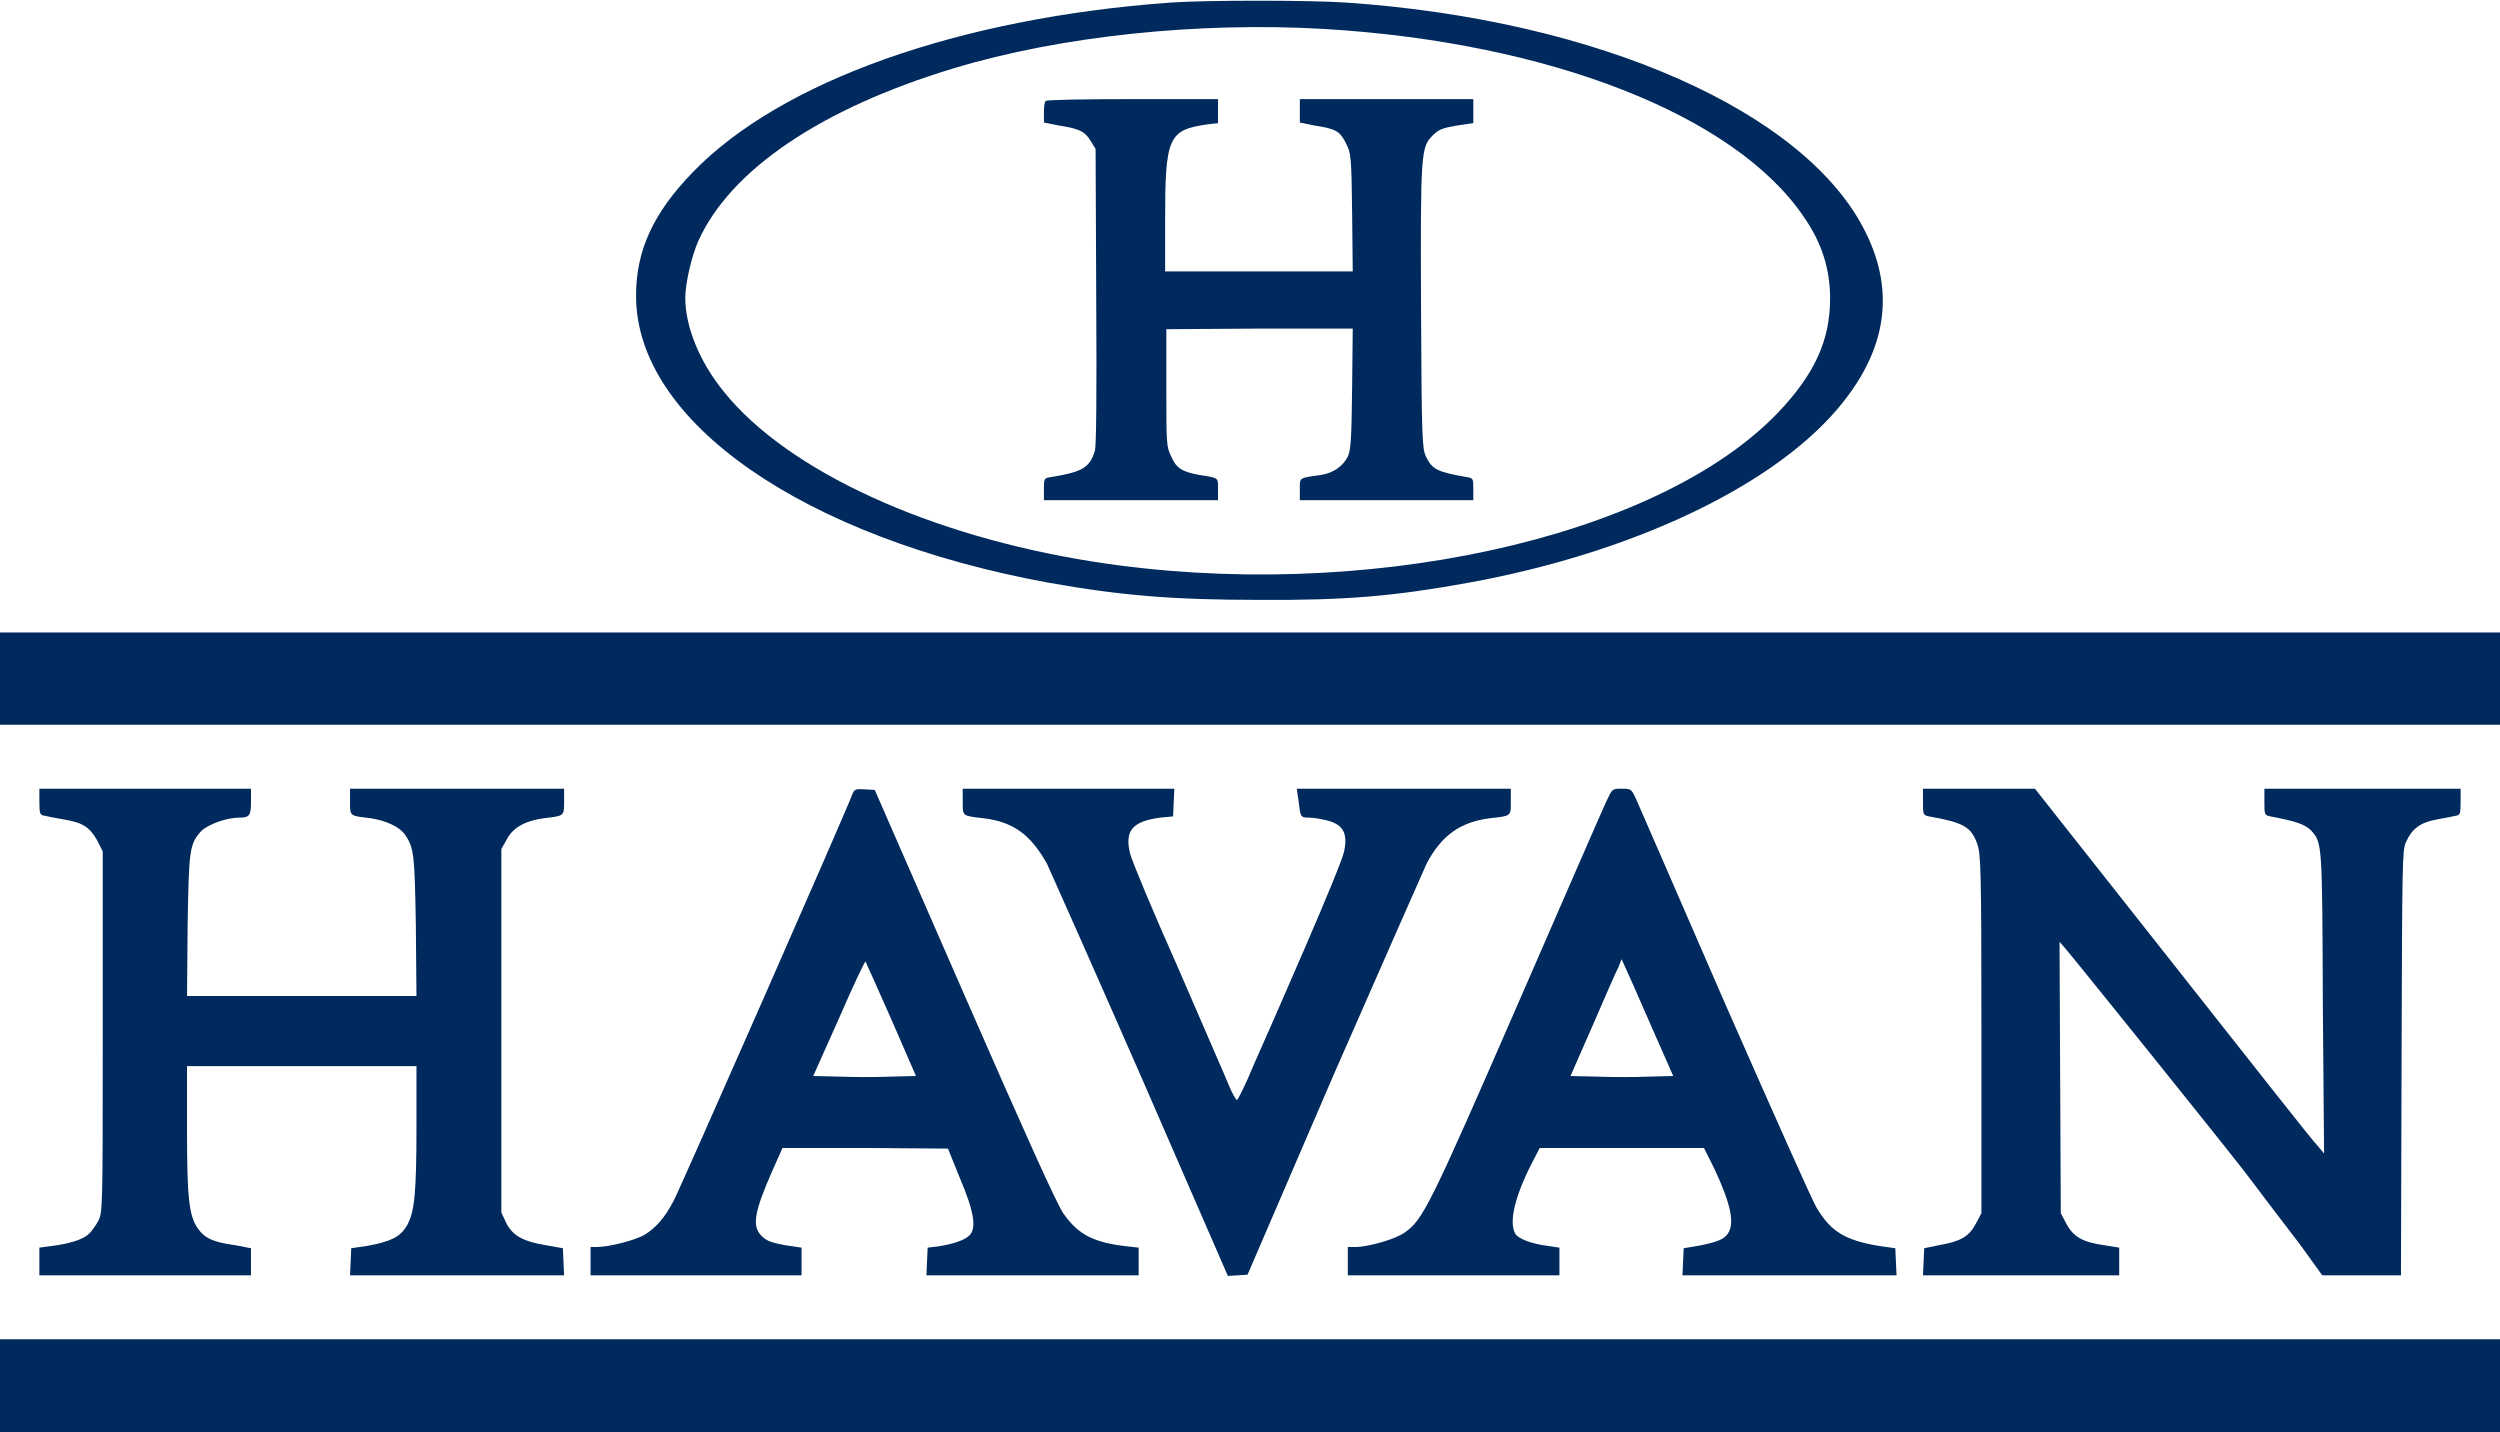 <?xml version="1.0" encoding="UTF-8"?>
<!DOCTYPE svg PUBLIC "-//W3C//DTD SVG 1.1//EN" "http://www.w3.org/Graphics/SVG/1.1/DTD/svg11.dtd">
<!-- Creator: CorelDRAW X6 -->
<svg xmlns="http://www.w3.org/2000/svg" xml:space="preserve" width="40.64mm" height="23.283mm" version="1.1" style="shape-rendering:geometricPrecision; text-rendering:geometricPrecision; image-rendering:optimizeQuality; fill-rule:evenodd; clip-rule:evenodd" viewBox="0 0 4064 2328" xmlns:xlink="http://www.w3.org/1999/xlink">
 <defs>
  <style type="text/css">
   <![CDATA[
    .fil0 {fill:#002A5D}
   ]]>
  </style>
 </defs>
 <g id="Camada_x0020_1">
  <g id="logohavan.svg">
   <g>
    <path class="fil0" d="M1903 4c-345,25 -634,128 -777,276 -64,66 -92,127 -92,200 -1,205 272,394 670,467 118,21 203,28 342,28 141,1 221,-6 342,-28 263,-48 488,-154 597,-280 81,-94 97,-190 48,-289 -96,-196 -434,-346 -845,-374 -60,-4 -227,-4 -285,0zm251 43c365,22 666,140 778,305 30,43 43,86 43,133 0,68 -25,123 -85,186 -198,206 -679,310 -1112,242 -268,-42 -498,-148 -601,-276 -40,-49 -63,-106 -63,-153 0,-23 10,-67 21,-92 52,-116 200,-216 415,-281 175,-53 400,-76 604,-64l0 0z"/>
    <path class="fil0" d="M1700 164c-2,1 -3,9 -3,19l0 16 25 5c33,5 42,10 51,25l8 13 1 238c1,171 0,242 -2,252 -8,28 -21,35 -69,43 -14,2 -14,2 -14,20l0 18 142 0 141 0 0 -18c0,-19 2,-18 -30,-23 -28,-5 -38,-11 -46,-30 -8,-16 -8,-21 -8,-112l0 -95 151 -1 152 0 -1 97c-1,82 -2,100 -7,111 -8,16 -24,27 -44,30 -36,5 -34,4 -34,23l0 18 141 0 141 0 0 -18c0,-18 0,-18 -13,-20 -45,-8 -54,-12 -64,-33 -6,-13 -7,-26 -8,-242 -1,-253 0,-261 19,-280 10,-10 16,-12 39,-16l27 -4 0 -19 0 -20 -141 0 -141 0 0 19 0 19 24 5c35,5 42,10 51,29 8,15 9,21 10,112l1 96 -152 0 -153 0 0 -82c0,-136 5,-148 69,-157l17 -2 0 -19 0 -20 -139 0c-76,0 -140,1 -141,3l0 0z"/>
    <polygon class="fil0" points="0,1103 0,1178 2032,1178 4064,1178 4064,1103 4064,1028 2032,1028 0,1028 "/>
    <path class="fil0" d="M64 1303c0,20 1,22 9,23 4,1 18,4 31,6 31,5 42,13 54,34l9 18 0 294c0,293 0,293 -8,308 -4,7 -11,17 -15,20 -9,9 -33,16 -58,19l-22 3 0 22 0 23 172 0 172 0 0 -22 0 -22 -26 -5c-37,-5 -50,-12 -61,-28 -14,-21 -17,-50 -17,-162l0 -101 187 0 186 0 0 98c0,108 -3,140 -16,162 -11,18 -26,25 -63,32l-27 4 -1 22 -1 22 174 0 174 0 -1 -22 -1 -22 -28 -5c-37,-6 -54,-16 -64,-36l-8 -17 0 -295 0 -296 9 -16c10,-19 30,-30 60,-34 33,-4 33,-3 33,-27l0 -21 -174 0 -174 0 0 21c0,24 -1,23 34,27 25,4 46,14 55,26 15,22 16,31 18,149l1 114 -186 0 -187 0 1 -114c2,-124 3,-133 22,-154 11,-11 41,-22 62,-22 17,0 19,-4 19,-26l0 -21 -172 0 -172 0 0 21 0 0z"/>
    <path class="fil0" d="M1386 1290c-11,30 -282,646 -291,662 -14,27 -29,44 -47,55 -15,9 -58,20 -78,20l-10 0 0 23 0 23 171 0 172 0 0 -22 0 -23 -27 -4c-22,-4 -30,-7 -38,-15 -16,-16 -12,-39 18,-107l16 -36 134 0 135 1 19 47c23,54 28,82 16,94 -8,8 -26,14 -51,18l-17 2 -1 22 -1 23 173 0 172 0 0 -23 0 -22 -18 -2c-55,-6 -80,-19 -104,-53 -10,-13 -66,-138 -161,-355l-146 -334 -16 -1c-15,-1 -17,0 -20,7l0 0zm63 367l40 92 -41 1c-22,1 -60,1 -83,0l-43 -1 42 -94c22,-51 42,-93 43,-92 1,2 20,44 42,94l0 0z"/>
    <path class="fil0" d="M1565 1303c0,24 -1,23 34,27 48,6 76,26 103,74 6,13 75,168 153,346l141 324 16 -1 16 -1 140 -325c78,-178 146,-332 151,-343 24,-46 55,-68 103,-74 35,-4 34,-3 34,-27l0 -21 -174 0 -174 0 3 20c3,26 3,27 17,27 7,0 20,2 31,5 25,7 32,21 26,50 -2,11 -31,81 -63,155 -32,74 -70,161 -84,192 -13,32 -26,57 -27,57 -2,0 -8,-11 -13,-23 -5,-13 -43,-99 -83,-192 -41,-92 -76,-176 -78,-186 -9,-37 4,-52 49,-58l21 -2 1 -23 1 -22 -172 0 -172 0 0 21 0 0z"/>
    <path class="fil0" d="M2612 1301c-5,10 -70,160 -145,332 -142,326 -154,350 -183,370 -14,11 -60,24 -81,24l-12 0 0 23 0 23 172 0 172 0 0 -23 0 -22 -20 -3c-24,-3 -47,-11 -52,-20 -10,-19 -1,-59 27,-114l13 -25 134 0 133 0 17 34c27,58 33,88 22,105 -7,10 -18,14 -48,20l-24 4 -1 22 -1 22 174 0 174 0 -1 -22 -1 -22 -28 -4c-53,-9 -77,-23 -100,-62 -7,-11 -73,-160 -148,-330 -74,-171 -139,-319 -144,-331 -9,-20 -9,-20 -25,-20 -15,0 -15,0 -24,19l0 0zm71 364l37 84 -40 1c-22,1 -60,1 -84,0l-43 -1 36 -82c20,-46 38,-88 42,-95l5 -13 5 11c3,6 22,49 42,95l0 0z"/>
    <path class="fil0" d="M3126 1303c0,21 0,22 10,24 56,10 68,17 78,44 6,16 7,37 7,308l0 293 -9 17c-11,21 -25,29 -60,35l-24 5 -1 22 -1 22 159 0 160 0 0 -22 0 -23 -25 -4c-35,-5 -50,-14 -61,-35l-9 -17 -1 -221 -1 -220 8 9c18,21 245,303 294,366 28,37 68,90 89,117l36 50 64 0 64 0 1 -345c1,-326 1,-345 7,-359 10,-22 23,-32 50,-37 12,-2 26,-5 31,-6 7,-1 8,-3 8,-23l0 -21 -160 0 -159 0 0 21c0,21 0,22 10,24 42,8 56,13 66,23 18,20 18,20 19,281l2 244 -10 -12c-6,-5 -111,-139 -235,-296l-225 -285 -91 0 -91 0 0 21 0 0z"/>
    <polygon class="fil0" points="0,2252 0,2328 2032,2328 4064,2328 4064,2252 4064,2177 2032,2177 0,2177 "/>
   </g>
  </g>
 </g>
</svg>